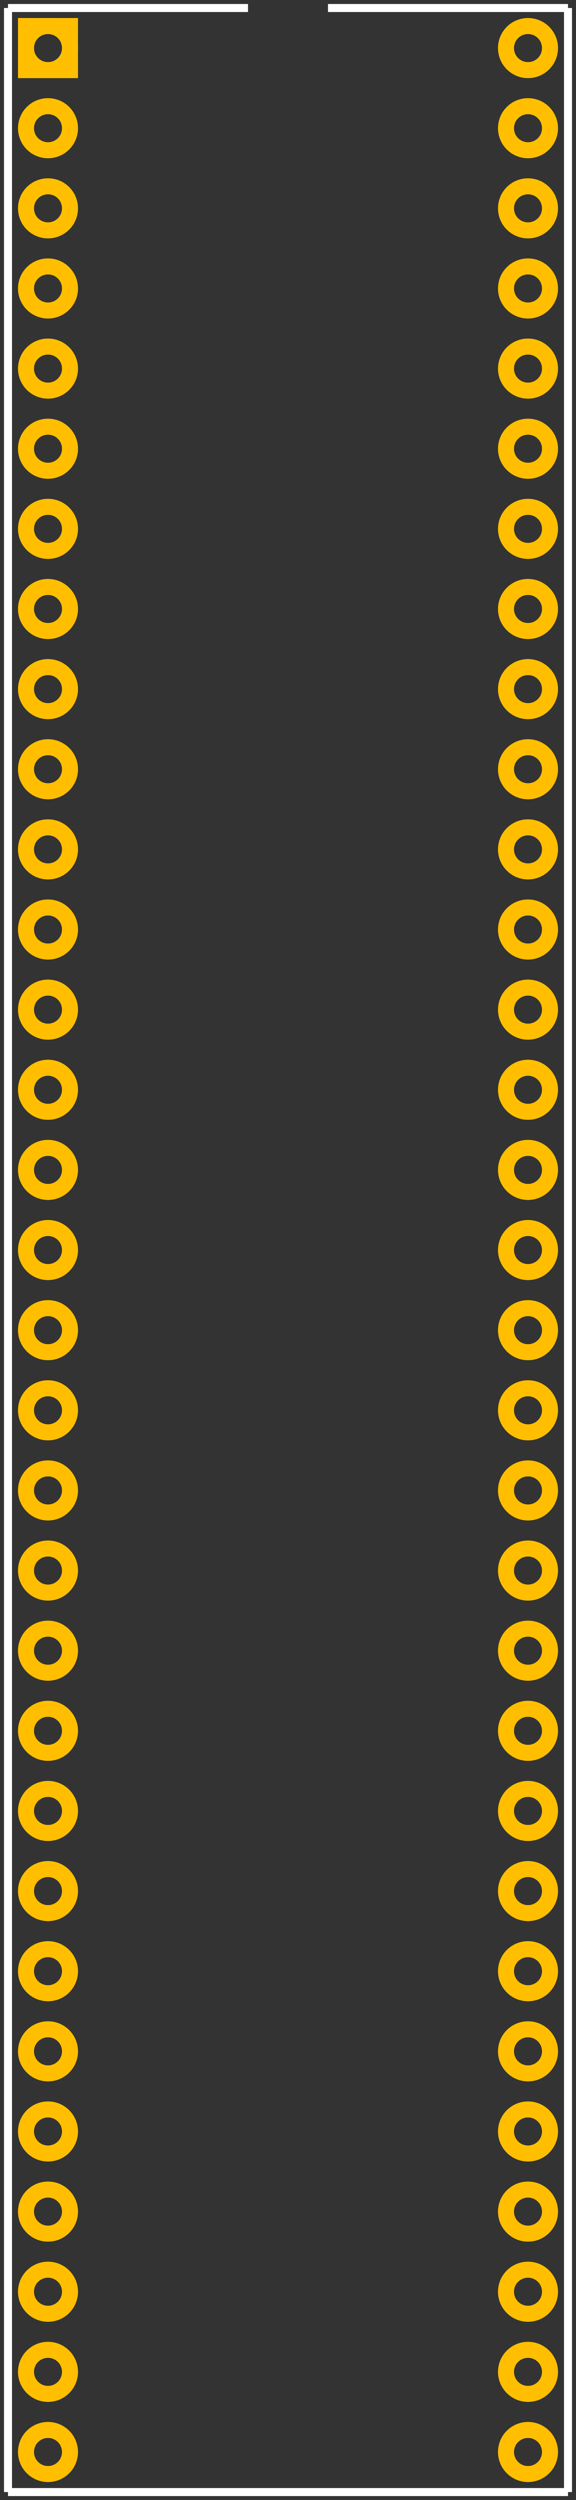 <?xml version="1.0" encoding="UTF-8"?><svg baseProfile="tiny" height="3.12in" version="1.2" viewBox="0 0 720.0 3120" width="0.72in" xmlns="http://www.w3.org/2000/svg">
 <rect x="0" y="0" width="720.0" height="3120" fill="#333333" stroke="none"/>
 <desc>Fritzing footprint SVG</desc>
 <g id="silkscreen">
  <line stroke="white" stroke-width="10" x1="10" x2="10" y1="10" y2="3110"/>
  <line stroke="white" stroke-width="10" x1="10" x2="710.0" y1="3110" y2="3110"/>
  <line stroke="white" stroke-width="10" x1="710.0" x2="710.0" y1="3110" y2="10"/>
  <line stroke="white" stroke-width="10" x1="10" x2="310.0" y1="10" y2="10"/>
  <line stroke="white" stroke-width="10" x1="410.0" x2="710.0" y1="10" y2="10"/>
 </g>
 <g id="copper1"><g id="copper0">
  <rect fill="none" height="55" stroke="rgb(255, 191, 0)" stroke-width="20" width="55" x="32.5" y="32.5"/>
   <circle cx="60" cy="60" fill="none" id="connector0pin" r="27.5" stroke="rgb(255, 191, 0)" stroke-width="20"/>
   <circle cx="660.0" cy="60" fill="none" id="connector61pin" r="27.5" stroke="rgb(255, 191, 0)" stroke-width="20"/>
   <circle cx="60" cy="160" fill="none" id="connector1pin" r="27.5" stroke="rgb(255, 191, 0)" stroke-width="20"/>
   <circle cx="660.0" cy="160" fill="none" id="connector60pin" r="27.5" stroke="rgb(255, 191, 0)" stroke-width="20"/>
   <circle cx="60" cy="260" fill="none" id="connector2pin" r="27.5" stroke="rgb(255, 191, 0)" stroke-width="20"/>
   <circle cx="660.0" cy="260" fill="none" id="connector59pin" r="27.5" stroke="rgb(255, 191, 0)" stroke-width="20"/>
   <circle cx="60" cy="360" fill="none" id="connector3pin" r="27.5" stroke="rgb(255, 191, 0)" stroke-width="20"/>
   <circle cx="660.0" cy="360" fill="none" id="connector58pin" r="27.5" stroke="rgb(255, 191, 0)" stroke-width="20"/>
   <circle cx="60" cy="460" fill="none" id="connector4pin" r="27.5" stroke="rgb(255, 191, 0)" stroke-width="20"/>
   <circle cx="660.0" cy="460" fill="none" id="connector57pin" r="27.5" stroke="rgb(255, 191, 0)" stroke-width="20"/>
   <circle cx="60" cy="560" fill="none" id="connector5pin" r="27.5" stroke="rgb(255, 191, 0)" stroke-width="20"/>
   <circle cx="660.0" cy="560" fill="none" id="connector56pin" r="27.5" stroke="rgb(255, 191, 0)" stroke-width="20"/>
   <circle cx="60" cy="660" fill="none" id="connector6pin" r="27.5" stroke="rgb(255, 191, 0)" stroke-width="20"/>
   <circle cx="660.0" cy="660" fill="none" id="connector55pin" r="27.5" stroke="rgb(255, 191, 0)" stroke-width="20"/>
   <circle cx="60" cy="760" fill="none" id="connector7pin" r="27.5" stroke="rgb(255, 191, 0)" stroke-width="20"/>
   <circle cx="660.0" cy="760" fill="none" id="connector54pin" r="27.5" stroke="rgb(255, 191, 0)" stroke-width="20"/>
   <circle cx="60" cy="860" fill="none" id="connector8pin" r="27.5" stroke="rgb(255, 191, 0)" stroke-width="20"/>
   <circle cx="660.0" cy="860" fill="none" id="connector53pin" r="27.5" stroke="rgb(255, 191, 0)" stroke-width="20"/>
   <circle cx="60" cy="960" fill="none" id="connector9pin" r="27.5" stroke="rgb(255, 191, 0)" stroke-width="20"/>
   <circle cx="660.0" cy="960" fill="none" id="connector52pin" r="27.5" stroke="rgb(255, 191, 0)" stroke-width="20"/>
   <circle cx="60" cy="1060" fill="none" id="connector10pin" r="27.5" stroke="rgb(255, 191, 0)" stroke-width="20"/>
   <circle cx="660.0" cy="1060" fill="none" id="connector51pin" r="27.5" stroke="rgb(255, 191, 0)" stroke-width="20"/>
   <circle cx="60" cy="1160" fill="none" id="connector11pin" r="27.5" stroke="rgb(255, 191, 0)" stroke-width="20"/>
   <circle cx="660.0" cy="1160" fill="none" id="connector50pin" r="27.5" stroke="rgb(255, 191, 0)" stroke-width="20"/>
   <circle cx="60" cy="1260" fill="none" id="connector12pin" r="27.5" stroke="rgb(255, 191, 0)" stroke-width="20"/>
   <circle cx="660.0" cy="1260" fill="none" id="connector49pin" r="27.5" stroke="rgb(255, 191, 0)" stroke-width="20"/>
   <circle cx="60" cy="1360" fill="none" id="connector13pin" r="27.5" stroke="rgb(255, 191, 0)" stroke-width="20"/>
   <circle cx="660.0" cy="1360" fill="none" id="connector48pin" r="27.5" stroke="rgb(255, 191, 0)" stroke-width="20"/>
   <circle cx="60" cy="1460" fill="none" id="connector14pin" r="27.5" stroke="rgb(255, 191, 0)" stroke-width="20"/>
   <circle cx="660.0" cy="1460" fill="none" id="connector47pin" r="27.5" stroke="rgb(255, 191, 0)" stroke-width="20"/>
   <circle cx="60" cy="1560" fill="none" id="connector15pin" r="27.5" stroke="rgb(255, 191, 0)" stroke-width="20"/>
   <circle cx="660.0" cy="1560" fill="none" id="connector46pin" r="27.5" stroke="rgb(255, 191, 0)" stroke-width="20"/>
   <circle cx="60" cy="1660" fill="none" id="connector16pin" r="27.5" stroke="rgb(255, 191, 0)" stroke-width="20"/>
   <circle cx="660.0" cy="1660" fill="none" id="connector45pin" r="27.5" stroke="rgb(255, 191, 0)" stroke-width="20"/>
   <circle cx="60" cy="1760" fill="none" id="connector17pin" r="27.5" stroke="rgb(255, 191, 0)" stroke-width="20"/>
   <circle cx="660.0" cy="1760" fill="none" id="connector44pin" r="27.5" stroke="rgb(255, 191, 0)" stroke-width="20"/>
   <circle cx="60" cy="1860" fill="none" id="connector18pin" r="27.5" stroke="rgb(255, 191, 0)" stroke-width="20"/>
   <circle cx="660.0" cy="1860" fill="none" id="connector43pin" r="27.5" stroke="rgb(255, 191, 0)" stroke-width="20"/>
   <circle cx="60" cy="1960" fill="none" id="connector19pin" r="27.5" stroke="rgb(255, 191, 0)" stroke-width="20"/>
   <circle cx="660.0" cy="1960" fill="none" id="connector42pin" r="27.5" stroke="rgb(255, 191, 0)" stroke-width="20"/>
   <circle cx="60" cy="2060" fill="none" id="connector20pin" r="27.5" stroke="rgb(255, 191, 0)" stroke-width="20"/>
   <circle cx="660.0" cy="2060" fill="none" id="connector41pin" r="27.5" stroke="rgb(255, 191, 0)" stroke-width="20"/>
   <circle cx="60" cy="2160" fill="none" id="connector21pin" r="27.5" stroke="rgb(255, 191, 0)" stroke-width="20"/>
   <circle cx="660.0" cy="2160" fill="none" id="connector40pin" r="27.5" stroke="rgb(255, 191, 0)" stroke-width="20"/>
   <circle cx="60" cy="2260" fill="none" id="connector22pin" r="27.5" stroke="rgb(255, 191, 0)" stroke-width="20"/>
   <circle cx="660.0" cy="2260" fill="none" id="connector39pin" r="27.5" stroke="rgb(255, 191, 0)" stroke-width="20"/>
   <circle cx="60" cy="2360" fill="none" id="connector23pin" r="27.5" stroke="rgb(255, 191, 0)" stroke-width="20"/>
   <circle cx="660.0" cy="2360" fill="none" id="connector38pin" r="27.5" stroke="rgb(255, 191, 0)" stroke-width="20"/>
   <circle cx="60" cy="2460" fill="none" id="connector24pin" r="27.5" stroke="rgb(255, 191, 0)" stroke-width="20"/>
   <circle cx="660.0" cy="2460" fill="none" id="connector37pin" r="27.5" stroke="rgb(255, 191, 0)" stroke-width="20"/>
   <circle cx="60" cy="2560" fill="none" id="connector25pin" r="27.5" stroke="rgb(255, 191, 0)" stroke-width="20"/>
   <circle cx="660.0" cy="2560" fill="none" id="connector36pin" r="27.5" stroke="rgb(255, 191, 0)" stroke-width="20"/>
   <circle cx="60" cy="2660" fill="none" id="connector26pin" r="27.5" stroke="rgb(255, 191, 0)" stroke-width="20"/>
   <circle cx="660.0" cy="2660" fill="none" id="connector35pin" r="27.5" stroke="rgb(255, 191, 0)" stroke-width="20"/>
   <circle cx="60" cy="2760" fill="none" id="connector27pin" r="27.5" stroke="rgb(255, 191, 0)" stroke-width="20"/>
   <circle cx="660.0" cy="2760" fill="none" id="connector34pin" r="27.5" stroke="rgb(255, 191, 0)" stroke-width="20"/>
   <circle cx="60" cy="2860" fill="none" id="connector28pin" r="27.5" stroke="rgb(255, 191, 0)" stroke-width="20"/>
   <circle cx="660.0" cy="2860" fill="none" id="connector33pin" r="27.5" stroke="rgb(255, 191, 0)" stroke-width="20"/>
   <circle cx="60" cy="2960" fill="none" id="connector29pin" r="27.5" stroke="rgb(255, 191, 0)" stroke-width="20"/>
   <circle cx="660.0" cy="2960" fill="none" id="connector32pin" r="27.5" stroke="rgb(255, 191, 0)" stroke-width="20"/>
   <circle cx="60" cy="3060" fill="none" id="connector30pin" r="27.5" stroke="rgb(255, 191, 0)" stroke-width="20"/>
   <circle cx="660.0" cy="3060" fill="none" id="connector31pin" r="27.5" stroke="rgb(255, 191, 0)" stroke-width="20"/>
 </g></g>
 <g id="keepout"/>
 <g id="soldermask"/>
 <g id="outline"/>
</svg>